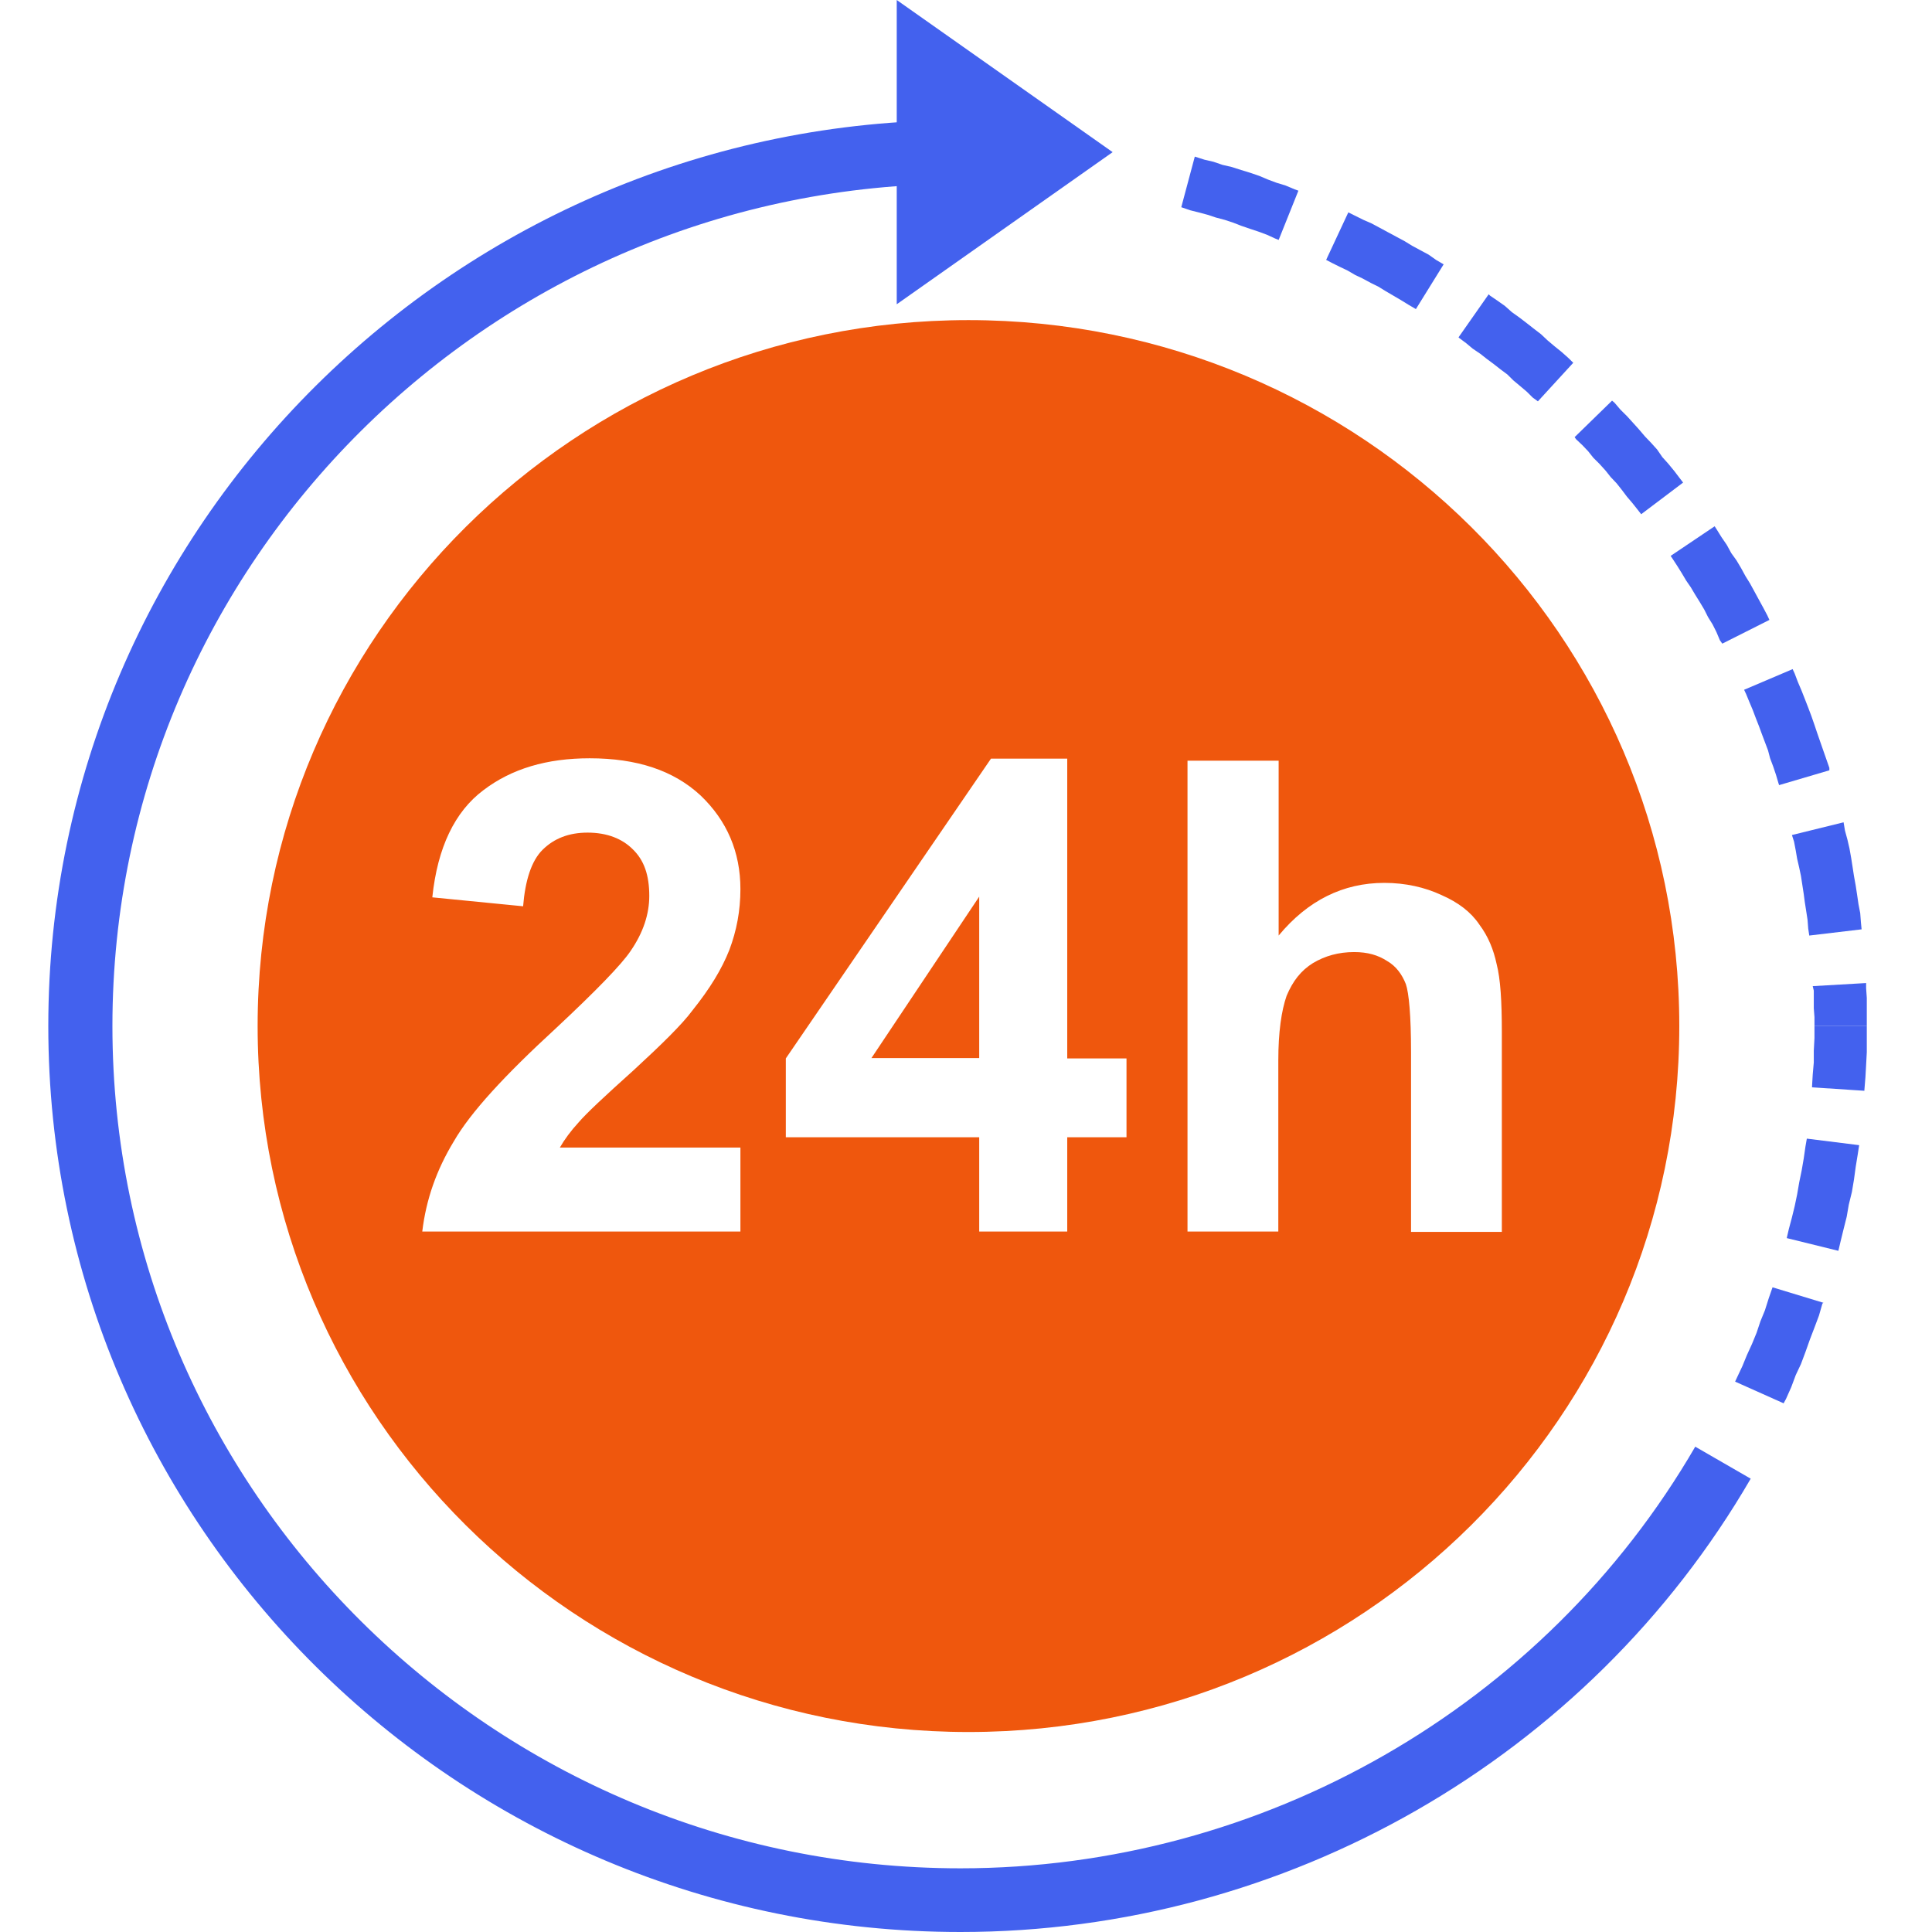 <svg width="80" height="80" viewBox="0 0 80 80" fill="none" xmlns="http://www.w3.org/2000/svg">
<rect x="0" y="0" width="80" height="80" fill="#333333" stroke="none"/>
<g clip-path="url(#clip0_635_448)">
<rect width="80" height="80" fill="white"/>
<path d="M53.764 7.896L53.607 7.839L53.233 7.682L52.86 7.568L52.516 7.44L52.143 7.283L51.77 7.155L51.397 7.041L50.995 6.913L50.622 6.827L50.248 6.699L49.875 6.613L49.474 6.485L48.914 8.58L49.287 8.708L49.631 8.794L50.005 8.894L50.349 9.008L50.722 9.107L51.066 9.221L51.397 9.35L51.77 9.478L52.114 9.592L52.459 9.72L52.803 9.877L52.947 9.934L53.764 7.896Z" fill="#4361EE"/>
<path d="M59.778 10.946L59.462 10.761L59.16 10.547L58.816 10.362L58.472 10.177L58.17 9.991L57.826 9.806L57.481 9.621L57.137 9.435L56.792 9.25L56.462 9.107L56.089 8.922L55.831 8.794L54.913 10.761L55.156 10.889L55.472 11.046L55.802 11.203L56.118 11.388L56.419 11.53L56.764 11.716L57.08 11.873L57.381 12.058L57.697 12.243L58.012 12.428L58.314 12.614L58.629 12.799L59.778 10.946Z" fill="#4361EE"/>
<path d="M65.145 15.022L64.958 14.837L64.671 14.581L64.37 14.338L64.083 14.096L63.81 13.839L63.495 13.597L63.222 13.383L62.906 13.141L62.605 12.927L62.318 12.671L62.016 12.457L61.701 12.243L61.643 12.186L60.395 13.968L60.423 13.996L60.71 14.21L60.983 14.438L61.299 14.652L61.571 14.866L61.858 15.079L62.131 15.293L62.418 15.507L62.662 15.749L62.935 15.977L63.222 16.22L63.466 16.462L63.681 16.619L65.145 15.022Z" fill="#4361EE"/>
<path d="M69.694 19.982L69.551 19.797L69.335 19.512L69.077 19.198L68.833 18.927L68.618 18.614L68.374 18.343L68.115 18.072L67.872 17.787L67.628 17.516L67.369 17.231L67.097 16.961L66.853 16.675L66.752 16.59L65.202 18.101L65.26 18.186L65.518 18.429L65.762 18.685L65.977 18.956L66.221 19.198L66.48 19.483L66.695 19.754L66.939 20.011L67.154 20.282L67.369 20.567L67.599 20.837L67.814 21.108L67.958 21.293L69.694 19.982Z" fill="#4361EE"/>
<path d="M73.268 25.669L73.182 25.484L73.024 25.184L72.837 24.842L72.651 24.5L72.464 24.158L72.278 23.859L72.091 23.517L71.904 23.203L71.689 22.904L71.502 22.562L71.287 22.248L71.101 21.949L71 21.792L69.178 23.018L69.264 23.146L69.45 23.431L69.637 23.731L69.823 24.044L70.01 24.315L70.197 24.629L70.383 24.928L70.57 25.241L70.728 25.555L70.914 25.854L71.072 26.168L71.216 26.51L71.316 26.652L73.268 25.669Z" fill="#4361EE"/>
<path d="M75.75 31.897V31.797L75.621 31.427L75.506 31.099L75.377 30.729L75.248 30.358L75.133 30.016L75.004 29.645L74.875 29.303L74.731 28.933L74.602 28.605L74.444 28.234L74.315 27.892L74.229 27.707L72.22 28.562L72.306 28.747L72.435 29.061L72.579 29.403L72.708 29.745L72.837 30.073L72.952 30.387L73.081 30.729L73.21 31.071L73.296 31.398L73.425 31.741L73.54 32.083L73.641 32.425L73.669 32.51L75.75 31.897Z" fill="#4361EE"/>
<path d="M77.085 38.482L77.056 38.183L77.028 37.812L76.956 37.442L76.898 37.043L76.841 36.672L76.769 36.273L76.712 35.902L76.654 35.532L76.583 35.133L76.497 34.762L76.396 34.392L76.339 34.05L74.2 34.577L74.287 34.848L74.358 35.218L74.416 35.56L74.502 35.931L74.574 36.273L74.631 36.644L74.688 37.014L74.731 37.342L74.789 37.712L74.846 38.083L74.875 38.454L74.918 38.739L77.085 38.482Z" fill="#4361EE"/>
<path d="M77.3 42.488V42.089V41.69V41.319L77.272 40.92V40.706L75.061 40.834L75.105 41.019V41.39V41.747L75.133 42.117V42.488H77.3Z" fill="#4361EE"/>
<path d="M77.2 45.167V45.138L77.243 44.611L77.272 44.098L77.3 43.57V43.014V42.487H75.133V42.986L75.105 43.513V43.998L75.061 44.497L75.033 44.981V45.024L77.2 45.167Z" fill="#4361EE"/>
<path d="M76.123 51.794L76.21 51.423L76.339 50.896L76.468 50.383L76.554 49.884L76.683 49.357L76.769 48.844L76.841 48.316L76.927 47.789L76.984 47.419L74.817 47.148L74.76 47.475L74.688 47.974L74.602 48.473L74.502 48.958L74.416 49.457L74.315 49.941L74.2 50.412L74.071 50.896L73.985 51.267L76.123 51.794Z" fill="#4361EE"/>
<path d="M73.856 58.108L73.956 57.923L74.172 57.438L74.358 56.939L74.573 56.483L74.76 55.984L74.947 55.457L75.133 54.972L75.32 54.474L75.463 53.975L75.506 53.946L73.397 53.305L73.239 53.761L73.081 54.26L72.894 54.716L72.737 55.186L72.55 55.642L72.335 56.113L72.148 56.569L71.933 57.025L71.847 57.21L73.856 58.108Z" fill="#4361EE"/>
<path d="M39.772 80C18.949 80 2 63.182 2 42.487C2 21.806 18.949 4.974 39.772 4.974V7.611C20.413 7.611 4.655 23.26 4.655 42.487C4.655 61.714 20.413 77.363 39.772 77.363C52.286 77.363 63.939 70.679 70.197 59.904L72.493 61.229C65.762 72.817 53.233 80 39.772 80Z" fill="#4361EE"/>
<path d="M37.132 0L46.072 6.3L37.132 12.599V0Z" fill="#4361EE"/>
<path d="M40.102 71.719C56.358 71.719 69.536 58.632 69.536 42.487C69.536 26.343 56.358 13.255 40.102 13.255C23.846 13.255 10.668 26.343 10.668 42.487C10.668 58.632 23.846 71.719 40.102 71.719Z" fill="#EF570D"/>
<path d="M30.659 47.547V50.996H17.485C17.643 49.67 18.073 48.445 18.791 47.262C19.48 46.065 20.9 44.525 23.01 42.587C24.689 41.019 25.737 39.936 26.11 39.38C26.641 38.61 26.885 37.841 26.885 37.1C26.885 36.23 26.669 35.617 26.196 35.161C25.765 34.734 25.148 34.477 24.33 34.477C23.555 34.477 22.938 34.719 22.465 35.19C22.005 35.646 21.747 36.458 21.661 37.527L17.901 37.157C18.116 35.09 18.834 33.608 20.011 32.724C21.187 31.826 22.651 31.399 24.416 31.399C26.368 31.399 27.889 31.898 29.009 32.938C30.099 33.978 30.659 35.275 30.659 36.815C30.659 37.712 30.501 38.539 30.2 39.337C29.884 40.136 29.396 40.934 28.679 41.831C28.248 42.416 27.401 43.243 26.225 44.326C25.019 45.409 24.273 46.107 23.957 46.478C23.641 46.82 23.369 47.191 23.182 47.518H30.659V47.547ZM40.547 50.996V47.091H32.539V43.827L41.035 31.413H44.192V43.827H46.646V47.091H44.192V50.996H40.547ZM40.547 43.813V37.128L36.084 43.813H40.547ZM52.946 31.498V38.739C54.152 37.285 55.616 36.558 57.324 36.558C58.199 36.558 59.003 36.743 59.677 37.057C60.395 37.37 60.911 37.77 61.256 38.283C61.629 38.782 61.844 39.323 61.973 39.922C62.131 40.535 62.188 41.461 62.188 42.73V51.01H58.428V43.556C58.428 42.074 58.342 41.119 58.213 40.748C58.055 40.349 57.811 40.007 57.438 39.793C57.065 39.551 56.635 39.423 56.075 39.423C55.429 39.423 54.869 39.58 54.367 39.879C53.865 40.193 53.535 40.62 53.276 41.233C53.061 41.846 52.932 42.744 52.932 43.912V50.996H49.172V31.498H52.946Z" fill="white"/>
</g>
<defs>
<clipPath id="clip0_635_448">
<rect width="80" height="80" fill="white"/>
</clipPath>
</defs>
</svg>
